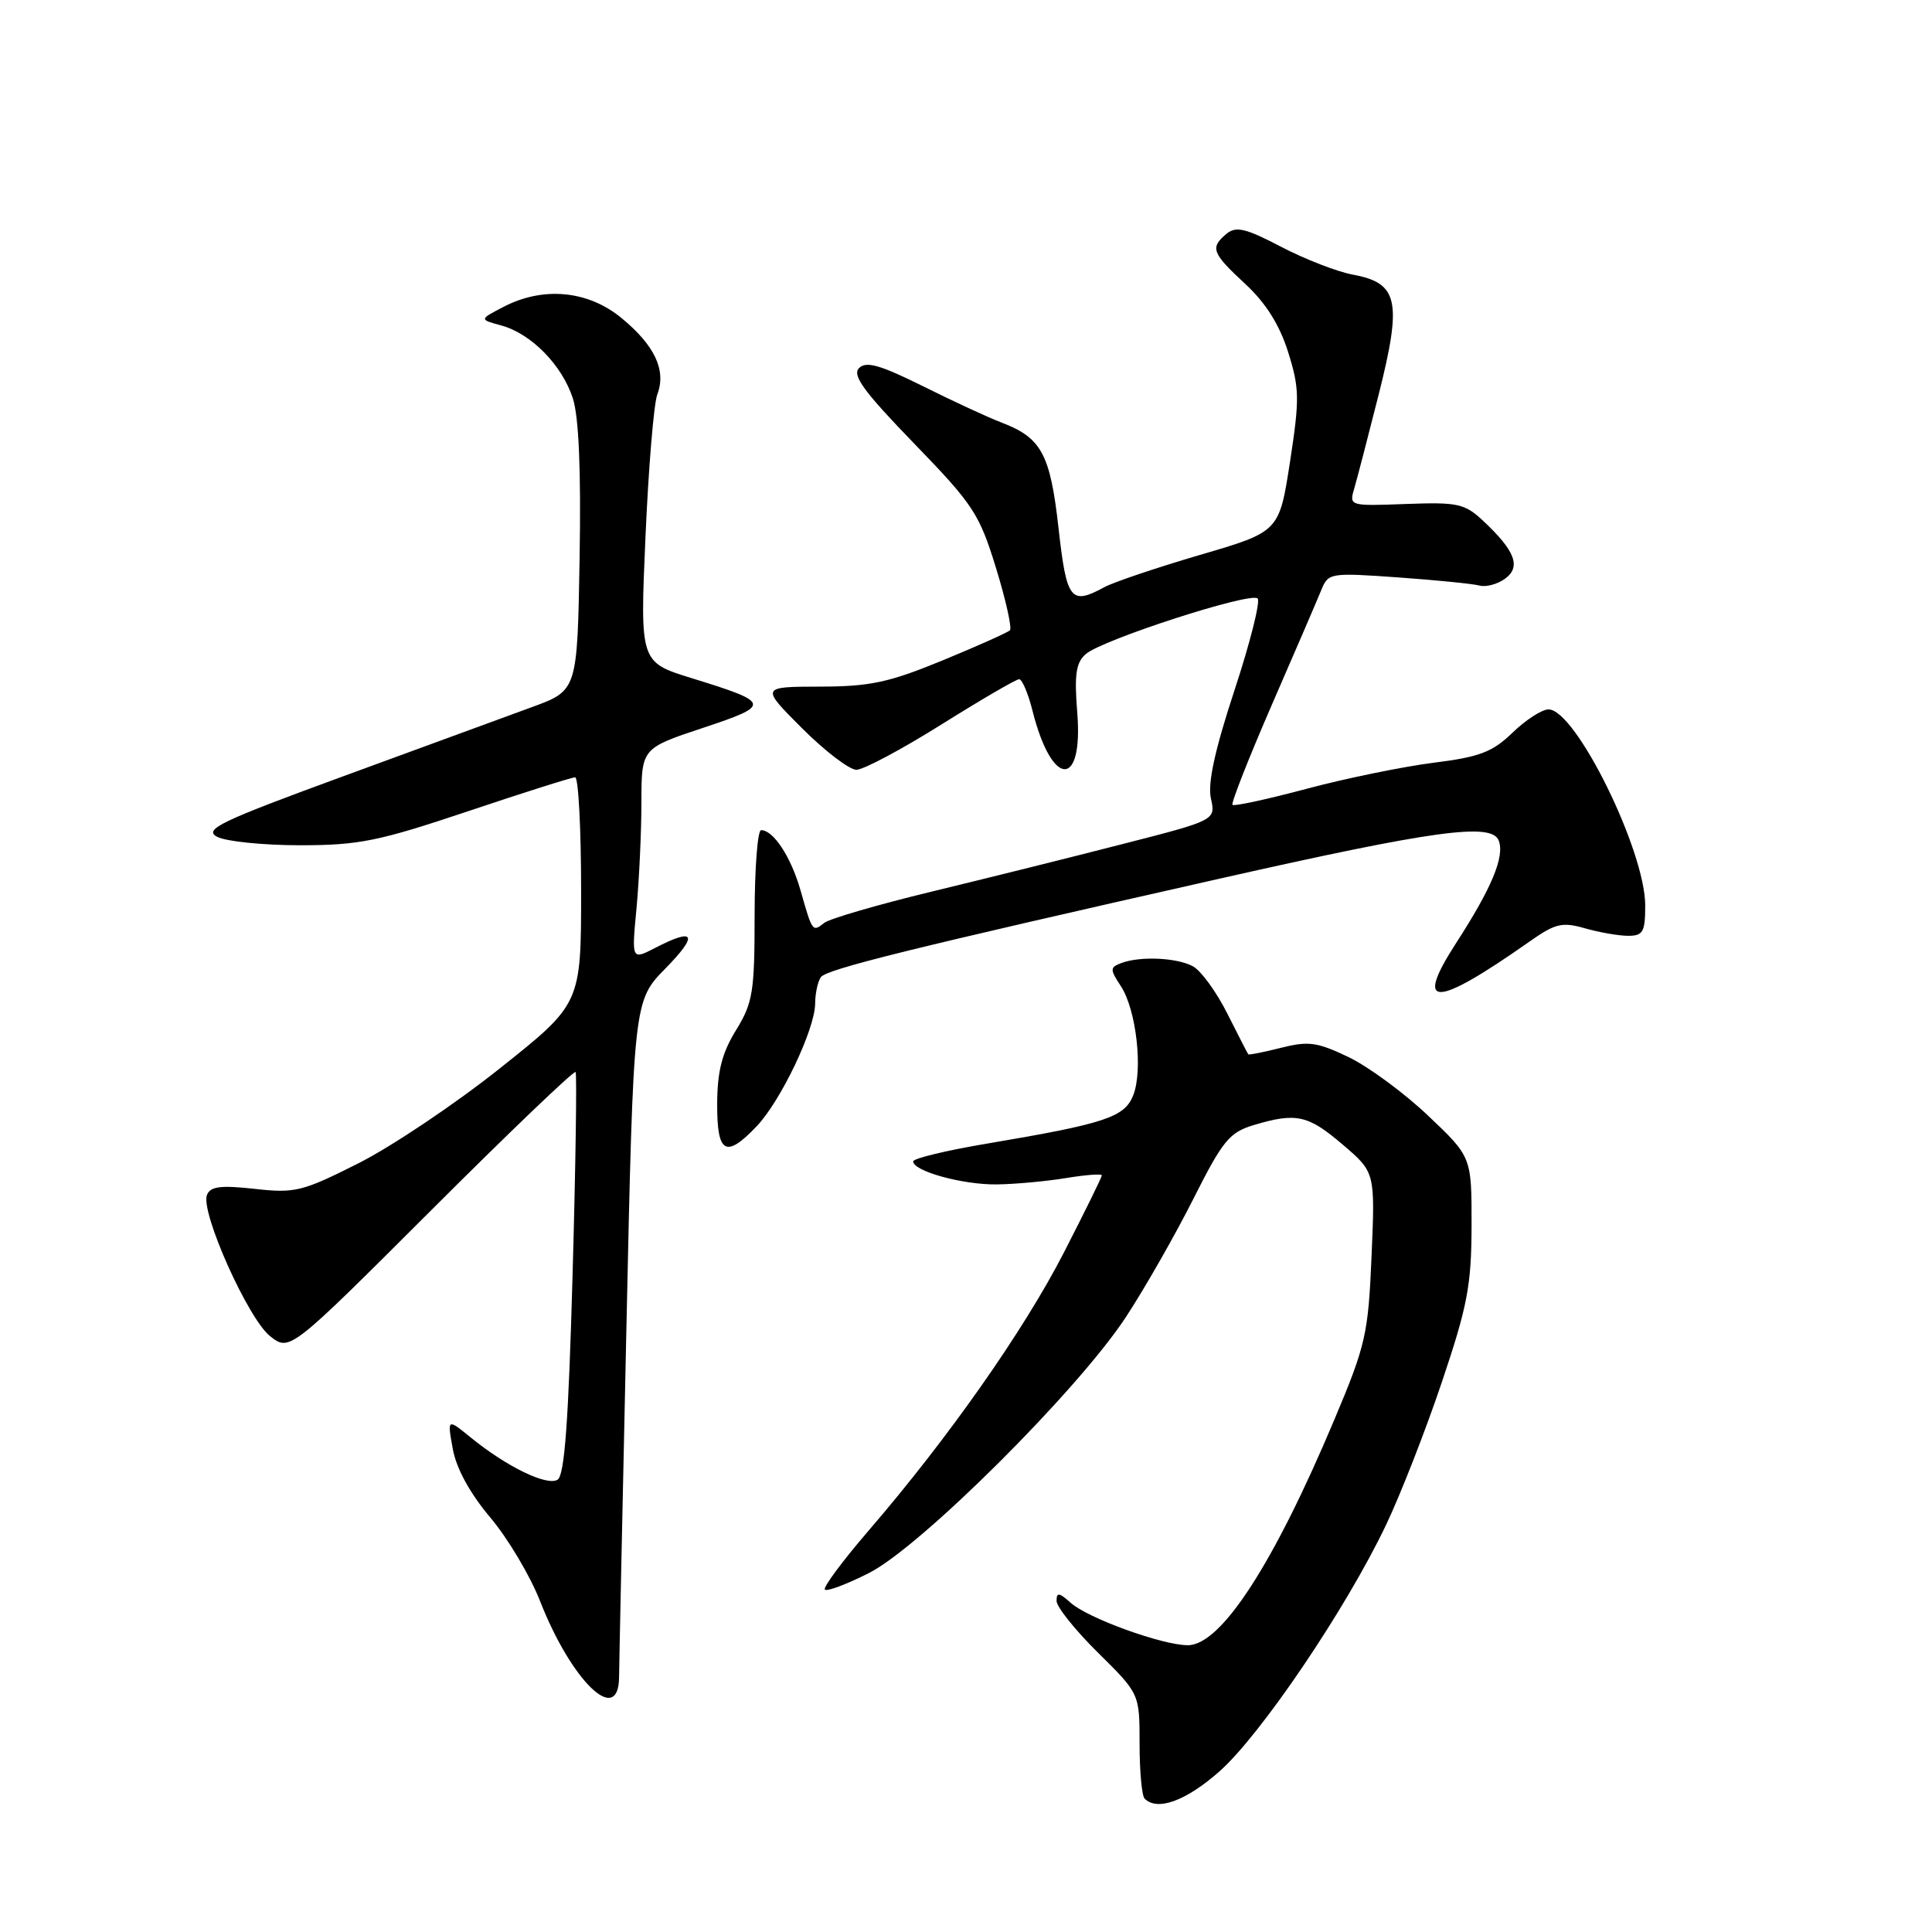 <?xml version="1.0" encoding="UTF-8" standalone="no"?>
<!DOCTYPE svg PUBLIC "-//W3C//DTD SVG 1.1//EN" "http://www.w3.org/Graphics/SVG/1.1/DTD/svg11.dtd" >
<svg xmlns="http://www.w3.org/2000/svg" xmlns:xlink="http://www.w3.org/1999/xlink" version="1.1" viewBox="0 0 256 256">
 <g >
 <path fill="currentColor"
d=" M 161.55 234.75 C 167.01 229.95 178.34 213.21 183.63 202.12 C 185.57 198.06 188.91 189.51 191.06 183.12 C 194.46 173.02 194.97 170.31 194.99 162.40 C 195.00 153.30 195.00 153.30 189.25 147.85 C 186.09 144.84 181.34 141.35 178.71 140.08 C 174.54 138.08 173.37 137.92 169.74 138.84 C 167.44 139.42 165.49 139.81 165.40 139.70 C 165.31 139.59 164.06 137.15 162.62 134.29 C 161.18 131.42 159.13 128.61 158.07 128.04 C 155.91 126.88 151.03 126.67 148.55 127.62 C 147.06 128.19 147.06 128.45 148.52 130.67 C 150.56 133.78 151.47 141.75 150.17 145.10 C 149.03 148.04 146.50 148.88 130.75 151.54 C 125.39 152.44 121.00 153.50 121.00 153.89 C 121.00 155.19 127.59 157.00 132.07 156.94 C 134.51 156.91 138.64 156.53 141.25 156.10 C 143.86 155.67 146.00 155.51 146.00 155.74 C 146.00 155.98 143.73 160.59 140.96 165.99 C 135.65 176.32 125.65 190.56 115.10 202.81 C 111.63 206.84 109.02 210.36 109.30 210.63 C 109.57 210.91 112.21 209.92 115.15 208.43 C 121.99 204.97 142.87 184.17 149.20 174.50 C 151.72 170.65 155.74 163.60 158.14 158.83 C 162.02 151.13 162.90 150.05 166.12 149.08 C 171.76 147.39 173.33 147.74 177.92 151.67 C 182.21 155.33 182.21 155.33 181.74 166.42 C 181.30 176.75 180.98 178.21 176.85 188.01 C 168.76 207.27 161.79 218.00 157.39 218.00 C 154.02 218.00 144.11 214.41 141.86 212.37 C 140.35 211.01 140.00 210.96 140.00 212.13 C 140.00 212.92 142.47 216.01 145.50 219.00 C 151.00 224.43 151.00 224.43 151.00 231.05 C 151.00 234.69 151.30 237.97 151.67 238.33 C 153.35 240.01 157.12 238.65 161.55 234.75 Z  M 82.03 222.25 C 82.04 220.74 82.48 199.96 83.00 176.07 C 83.94 132.64 83.94 132.64 88.18 128.32 C 92.59 123.82 92.10 122.86 86.80 125.61 C 83.69 127.21 83.69 127.21 84.34 120.36 C 84.69 116.58 84.99 110.27 84.99 106.33 C 85.00 99.16 85.00 99.16 93.11 96.46 C 102.26 93.42 102.20 93.12 91.65 89.86 C 84.80 87.74 84.80 87.74 85.53 71.12 C 85.93 61.98 86.63 53.49 87.10 52.25 C 88.31 49.06 86.76 45.77 82.35 42.14 C 77.91 38.48 71.97 37.92 66.70 40.67 C 63.50 42.33 63.50 42.33 66.40 43.12 C 70.38 44.20 74.48 48.37 75.91 52.80 C 76.70 55.26 77.00 62.38 76.80 73.99 C 76.50 91.49 76.50 91.49 70.50 93.69 C 67.20 94.90 55.99 99.01 45.59 102.82 C 29.13 108.85 26.95 109.90 28.77 110.88 C 29.92 111.49 34.85 112.00 39.73 112.00 C 47.57 112.00 50.12 111.48 62.00 107.50 C 69.38 105.02 75.77 103.00 76.21 103.00 C 76.64 103.00 77.00 109.75 77.00 118.00 C 77.00 133.00 77.00 133.00 66.25 141.55 C 60.34 146.26 51.90 151.92 47.50 154.14 C 40.06 157.89 39.09 158.13 33.74 157.53 C 29.20 157.03 27.86 157.21 27.42 158.35 C 26.55 160.62 32.88 174.76 35.79 177.05 C 38.39 179.09 38.39 179.09 57.16 160.34 C 67.48 150.03 76.08 141.80 76.27 142.05 C 76.45 142.30 76.28 154.38 75.87 168.90 C 75.33 188.37 74.81 195.50 73.88 196.07 C 72.47 196.94 67.15 194.36 62.38 190.48 C 59.26 187.94 59.26 187.94 60.00 192.01 C 60.47 194.59 62.28 197.89 64.96 201.07 C 67.28 203.82 70.25 208.80 71.56 212.15 C 75.73 222.79 81.96 228.80 82.03 222.25 Z  M 100.25 149.25 C 103.45 145.90 107.97 136.42 108.01 133.00 C 108.02 131.62 108.36 130.04 108.77 129.48 C 109.53 128.42 120.61 125.68 161.50 116.45 C 190.07 110.00 197.66 108.96 198.59 111.38 C 199.40 113.49 197.67 117.66 192.91 125.01 C 187.32 133.67 190.10 133.60 202.67 124.76 C 206.10 122.35 206.99 122.14 210.03 123.01 C 211.93 123.55 214.50 124.00 215.74 124.00 C 217.71 124.00 218.00 123.49 218.00 119.98 C 218.00 112.71 208.78 94.00 205.19 94.00 C 204.31 94.00 202.17 95.39 200.42 97.08 C 197.75 99.66 196.08 100.30 189.94 101.07 C 185.93 101.58 178.38 103.12 173.17 104.51 C 167.96 105.90 163.53 106.86 163.31 106.65 C 163.10 106.44 165.45 100.47 168.53 93.38 C 171.62 86.30 174.56 79.45 175.08 78.18 C 176.00 75.91 176.25 75.87 185.26 76.51 C 190.34 76.87 195.20 77.36 196.05 77.59 C 196.91 77.82 198.43 77.41 199.43 76.68 C 201.58 75.11 200.77 72.98 196.51 69.00 C 194.07 66.72 193.16 66.53 186.29 66.78 C 178.85 67.06 178.76 67.04 179.43 64.78 C 179.80 63.53 181.27 57.87 182.70 52.21 C 185.80 39.89 185.28 37.51 179.30 36.40 C 177.21 36.02 172.92 34.35 169.77 32.71 C 165.04 30.24 163.78 29.94 162.52 30.98 C 160.31 32.82 160.57 33.52 165.00 37.62 C 167.73 40.15 169.53 43.01 170.68 46.64 C 172.19 51.45 172.22 52.83 170.93 61.21 C 169.50 70.46 169.50 70.46 159.00 73.53 C 153.22 75.23 147.52 77.15 146.32 77.81 C 141.87 80.23 141.33 79.53 140.26 69.97 C 139.16 60.15 138.00 58.00 132.68 55.98 C 130.93 55.31 126.25 53.15 122.27 51.16 C 116.61 48.35 114.77 47.83 113.83 48.77 C 112.88 49.72 114.47 51.89 121.10 58.74 C 128.97 66.86 129.76 68.07 131.97 75.24 C 133.28 79.50 134.11 83.23 133.82 83.52 C 133.52 83.81 129.51 85.61 124.89 87.51 C 117.79 90.43 115.29 90.97 108.64 90.98 C 100.78 91.00 100.78 91.00 106.28 96.50 C 109.31 99.53 112.55 102.00 113.48 102.00 C 114.41 102.00 119.48 99.30 124.74 96.00 C 130.01 92.70 134.64 90.00 135.04 90.00 C 135.44 90.00 136.25 91.91 136.83 94.25 C 139.40 104.40 143.56 104.51 142.74 94.41 C 142.34 89.38 142.57 87.80 143.87 86.67 C 146.03 84.77 165.73 78.40 166.64 79.30 C 167.03 79.69 165.65 85.16 163.58 91.45 C 160.97 99.38 160.01 103.78 160.45 105.79 C 161.09 108.68 161.09 108.68 148.79 111.83 C 142.03 113.57 130.65 116.40 123.50 118.13 C 116.35 119.86 109.93 121.73 109.23 122.28 C 107.65 123.52 107.65 123.51 106.08 118.00 C 104.82 113.56 102.49 110.00 100.85 110.00 C 100.38 110.00 100.00 115.06 99.99 121.25 C 99.99 131.45 99.76 132.87 97.53 136.50 C 95.67 139.51 95.05 141.93 95.03 146.25 C 95.00 152.87 96.16 153.54 100.25 149.25 Z "/>
</g>
</svg>